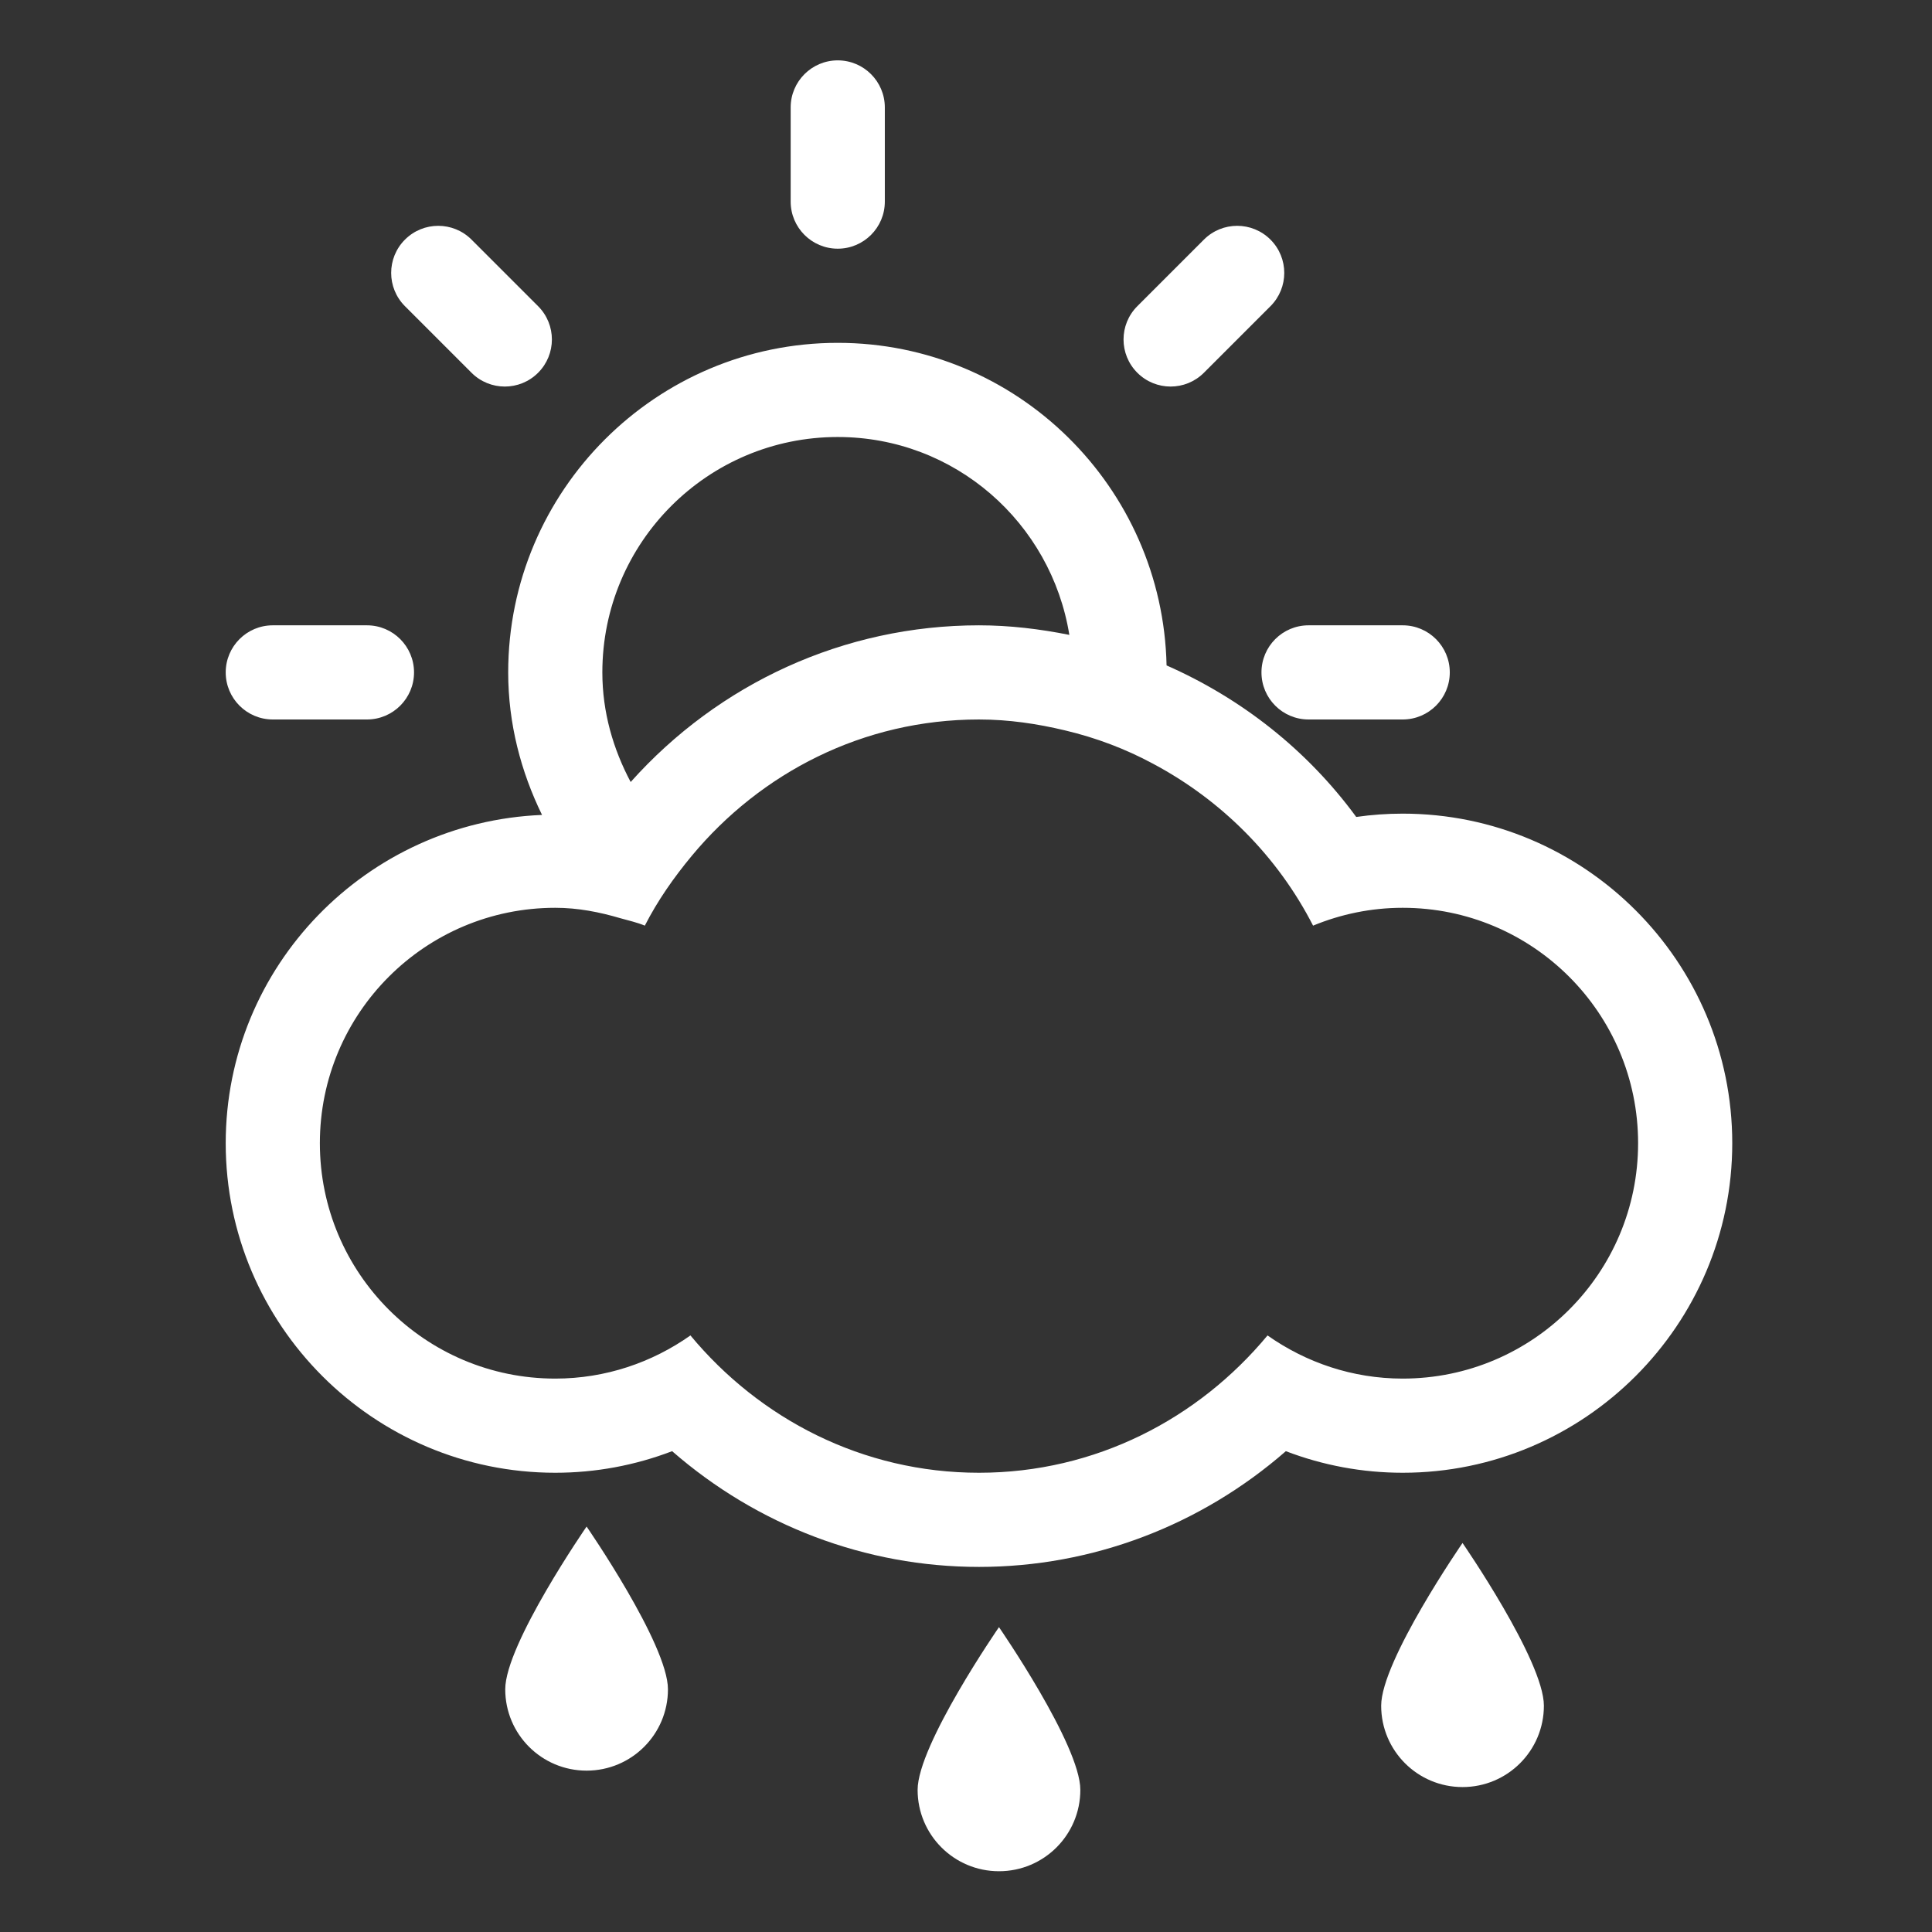 <?xml version="1.0" encoding="UTF-8" standalone="no"?>
<svg
   xmlns:dc="http://purl.org/dc/elements/1.1/"
   xmlns:cc="http://creativecommons.org/ns#"
   xmlns:rdf="http://www.w3.org/1999/02/22-rdf-syntax-ns#"
   xmlns:svg="http://www.w3.org/2000/svg"
   xmlns="http://www.w3.org/2000/svg"
   version="1.1"
   id="Layer_1"
   x="0px"
   y="0px"
   width="512px"
   height="512px"
   viewBox="0 0 512 512"
   enable-background="new 0 0 512 512"
   xml:space="preserve"><rect x="0" y="0" width="512" height="512" fill="#333333" stroke="none"/><defs
     id="defs11" /><g
     transform="matrix(0.972,0,0,0.972,1.663,5.56)"
     id="g3"><path
       d="m 226.696,62.082 c 7.086,0 12.836,-5.75 12.836,-12.836 l 0,-25.672 c 0,-7.086 -5.75,-12.836 -12.836,-12.836 -7.086,0 -12.836,5.75 -12.836,12.836 l 0,25.672 c 0,7.086 5.75,12.836 12.836,12.836 z m 99.83,33.828 18.151,-18.151 c 5.013,-5.014 5.013,-13.137 0,-18.151 -5.014,-5.014 -13.137,-5.014 -18.151,0 l -18.151,18.151 c -5.014,5.014 -5.014,13.137 0,18.151 5.013,5.014 13.137,5.014 18.151,0 z m -253.862,94.531 25.672,0 c 7.086,0 12.836,-5.75 12.836,-12.836 0,-7.086 -5.75,-12.836 -12.836,-12.836 l -25.672,0 c -7.086,0 -12.836,5.75 -12.836,12.836 0,7.086 5.75,12.836 12.836,12.836 z m 269.556,-12.836 c 0,7.086 5.75,12.836 12.836,12.836 l 25.672,0 c 7.086,0 12.836,-5.75 12.836,-12.836 0,-7.086 -5.75,-12.836 -12.836,-12.836 l -25.672,0 c -7.086,0 -12.836,5.75 -12.836,12.836 z M 126.849,95.911 c 5.015,5.014 13.138,5.014 18.151,0 5.015,-5.014 5.015,-13.137 0,-18.151 l -18.151,-18.151 c -5.014,-5.014 -13.136,-5.014 -18.151,0 -5.014,5.014 -5.014,13.137 0,18.151 l 18.151,18.151 z M 380.728,216.114 c -4.262,0 -8.473,0.301 -12.669,0.903 -13.455,-18.351 -31.387,-32.357 -51.711,-41.316 -1.036,-48.636 -40.764,-87.947 -89.651,-87.947 -49.539,0 -89.852,40.313 -89.852,89.852 0,13.99 3.477,27.076 9.226,38.859 -47.834,1.955 -86.242,41.215 -86.242,89.501 0,49.539 40.313,89.852 89.852,89.852 10.981,0 21.728,-2.006 31.857,-5.883 23.231,20.257 52.781,31.555 83.667,31.555 30.92,0 60.436,-11.298 83.667,-31.555 10.128,3.877 20.875,5.883 31.857,5.883 49.539,0 89.852,-40.313 89.852,-89.852 0,-49.539 -40.313,-89.852 -89.852,-89.852 z M 226.696,113.426 c 31.939,0 58.213,23.399 63.143,53.951 -8.039,-1.605 -16.245,-2.607 -24.635,-2.607 -36.854,0 -70.999,15.894 -94.966,42.72 -4.763,-8.959 -7.722,-19.02 -7.722,-29.884 0,-35.45 28.73,-64.18 64.18,-64.18 z m 154.032,256.72 c -13.739,0 -26.407,-4.412 -36.854,-11.767 -18.835,22.697 -46.882,37.439 -78.67,37.439 -31.789,0 -59.835,-14.741 -78.67,-37.439 -10.429,7.354 -23.115,11.767 -36.854,11.767 -35.45,0 -64.18,-28.73 -64.18,-64.18 0,-35.45 28.73,-64.18 64.18,-64.18 6.217,0 12.083,1.17 17.75,2.841 2.256,0.635 4.546,1.137 6.668,2.022 3.51,-6.869 7.922,-13.154 12.819,-19.053 18.753,-22.562 46.648,-37.154 78.287,-37.154 8.123,0 15.912,1.17 23.466,2.976 8.473,2.005 16.48,5.047 23.934,9.058 18.685,9.928 34.028,25.305 43.688,44.174 7.539,-3.109 15.779,-4.864 24.436,-4.864 35.45,0 64.18,28.73 64.18,64.18 0,35.45 -28.73,64.18 -64.18,64.18 z"
       id="path7"
       style="fill:#ffffff" /><path
       id="path3346"
       d="m 248.472,482.279 c 0,12.261 9.921,22.182 22.182,22.182 12.261,0 22.182,-9.921 22.182,-22.182 0,-12.261 -22.182,-44.364 -22.182,-44.364 0,0 -22.182,32.103 -22.182,44.364 z M 374.858,459.33 c 0,12.261 9.921,22.182 22.182,22.182 12.261,0 22.182,-9.921 22.182,-22.182 0,-12.261 -22.182,-44.364 -22.182,-44.364 0,0 -22.182,32.103 -22.182,44.364 z m -238.819,-4.478 c 0,12.261 9.921,22.182 22.182,22.182 12.261,0 22.182,-9.921 22.182,-22.182 0,-12.261 -22.182,-44.364 -22.182,-44.364 0,0 -22.182,32.103 -22.182,44.364 z"
       style="clip-rule:evenodd;fill:#ffffff;fill-rule:evenodd" /></g></svg>